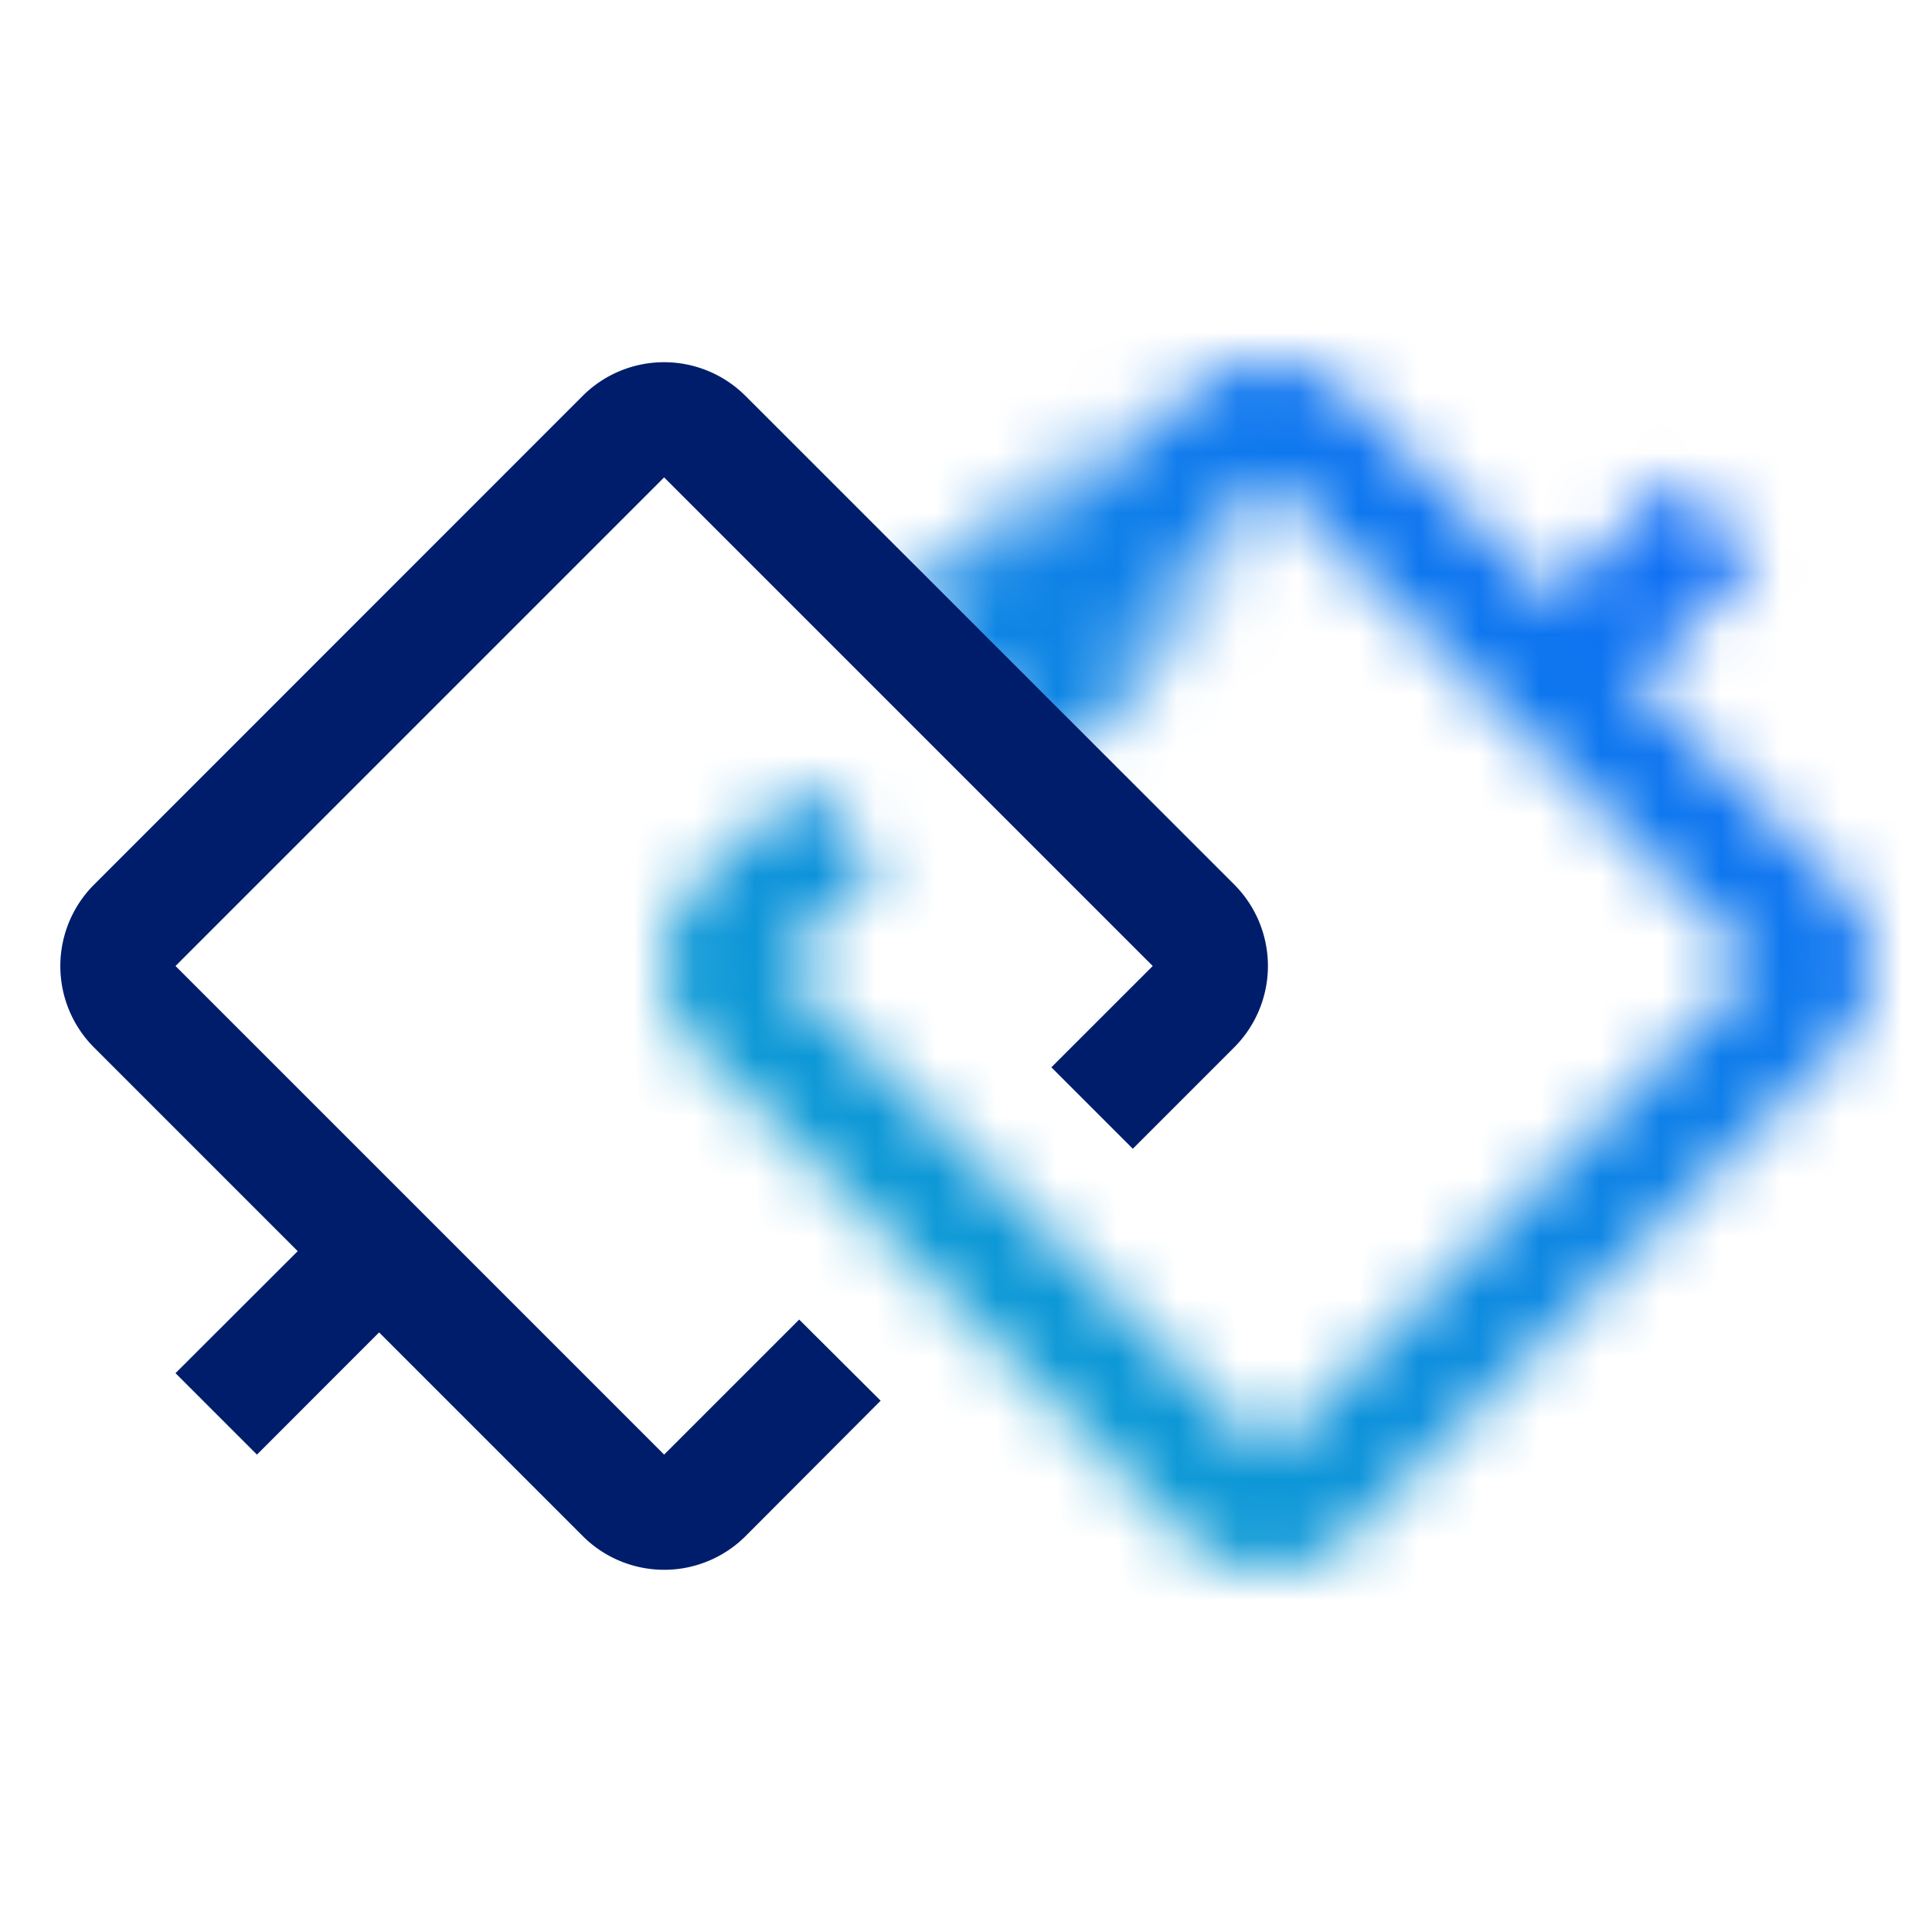 <svg xmlns="http://www.w3.org/2000/svg" viewBox="0 0 32 32"><defs><linearGradient id="0lmyfuec2a" x1="1329.405" y1="1044.356" x2="1333.642" y2="1044.356" gradientTransform="matrix(1.193 0 0 1 -1570.422 -1035.05)" gradientUnits="userSpaceOnUse"><stop offset=".13"/><stop offset="1" stop-opacity="0"/></linearGradient><linearGradient id="at4qy819kc" y1="32" x2="32" gradientUnits="userSpaceOnUse"><stop offset=".1" stop-color="#08bdba"/><stop offset=".9" stop-color="#0f62fe"/></linearGradient><mask id="y4c8zwcuyb" x="0" y="0" width="32" height="32" maskUnits="userSpaceOnUse"><path d="m30.441 14.651-3.372-3.372 2.024-2.023-1.349-1.349-2.023 2.024-3.372-3.372a1.908 1.908 0 0 0-2.7 0l-3.37 3.372 1.349 1.348L21 7.907 29.093 16 21 24.093 12.907 16l1.679-1.678-1.349-1.349-1.678 1.678a1.908 1.908 0 0 0 0 2.7l8.092 8.092a1.908 1.908 0 0 0 2.7 0l8.092-8.092a1.908 1.908 0 0 0-.002-2.7z" fill="#fff"/><path transform="rotate(-45 18.306 9.306)" fill="url(#0lmyfuec2a)" d="M15.478 7.41h5.657v3.793h-5.657z"/></mask></defs><g data-name="Layer 2"><g data-name="Light theme icons"><g mask="url(#y4c8zwcuyb)"><path fill="url(#at4qy819kc)" d="M0 0h32v32H0z"/></g><path d="M13.237 21.856 11 24.093 2.907 16 11 7.907 19.093 16l-1.679 1.678 1.349 1.349 1.678-1.678a1.908 1.908 0 0 0 0-2.7l-8.092-8.09a1.908 1.908 0 0 0-2.7 0l-8.09 8.092a1.908 1.908 0 0 0 0 2.7l3.372 3.372-2.024 2.021 1.349 1.349 2.023-2.024 3.372 3.372a1.908 1.908 0 0 0 2.7 0l2.235-2.241z" fill="#001d6c"/></g></g></svg>